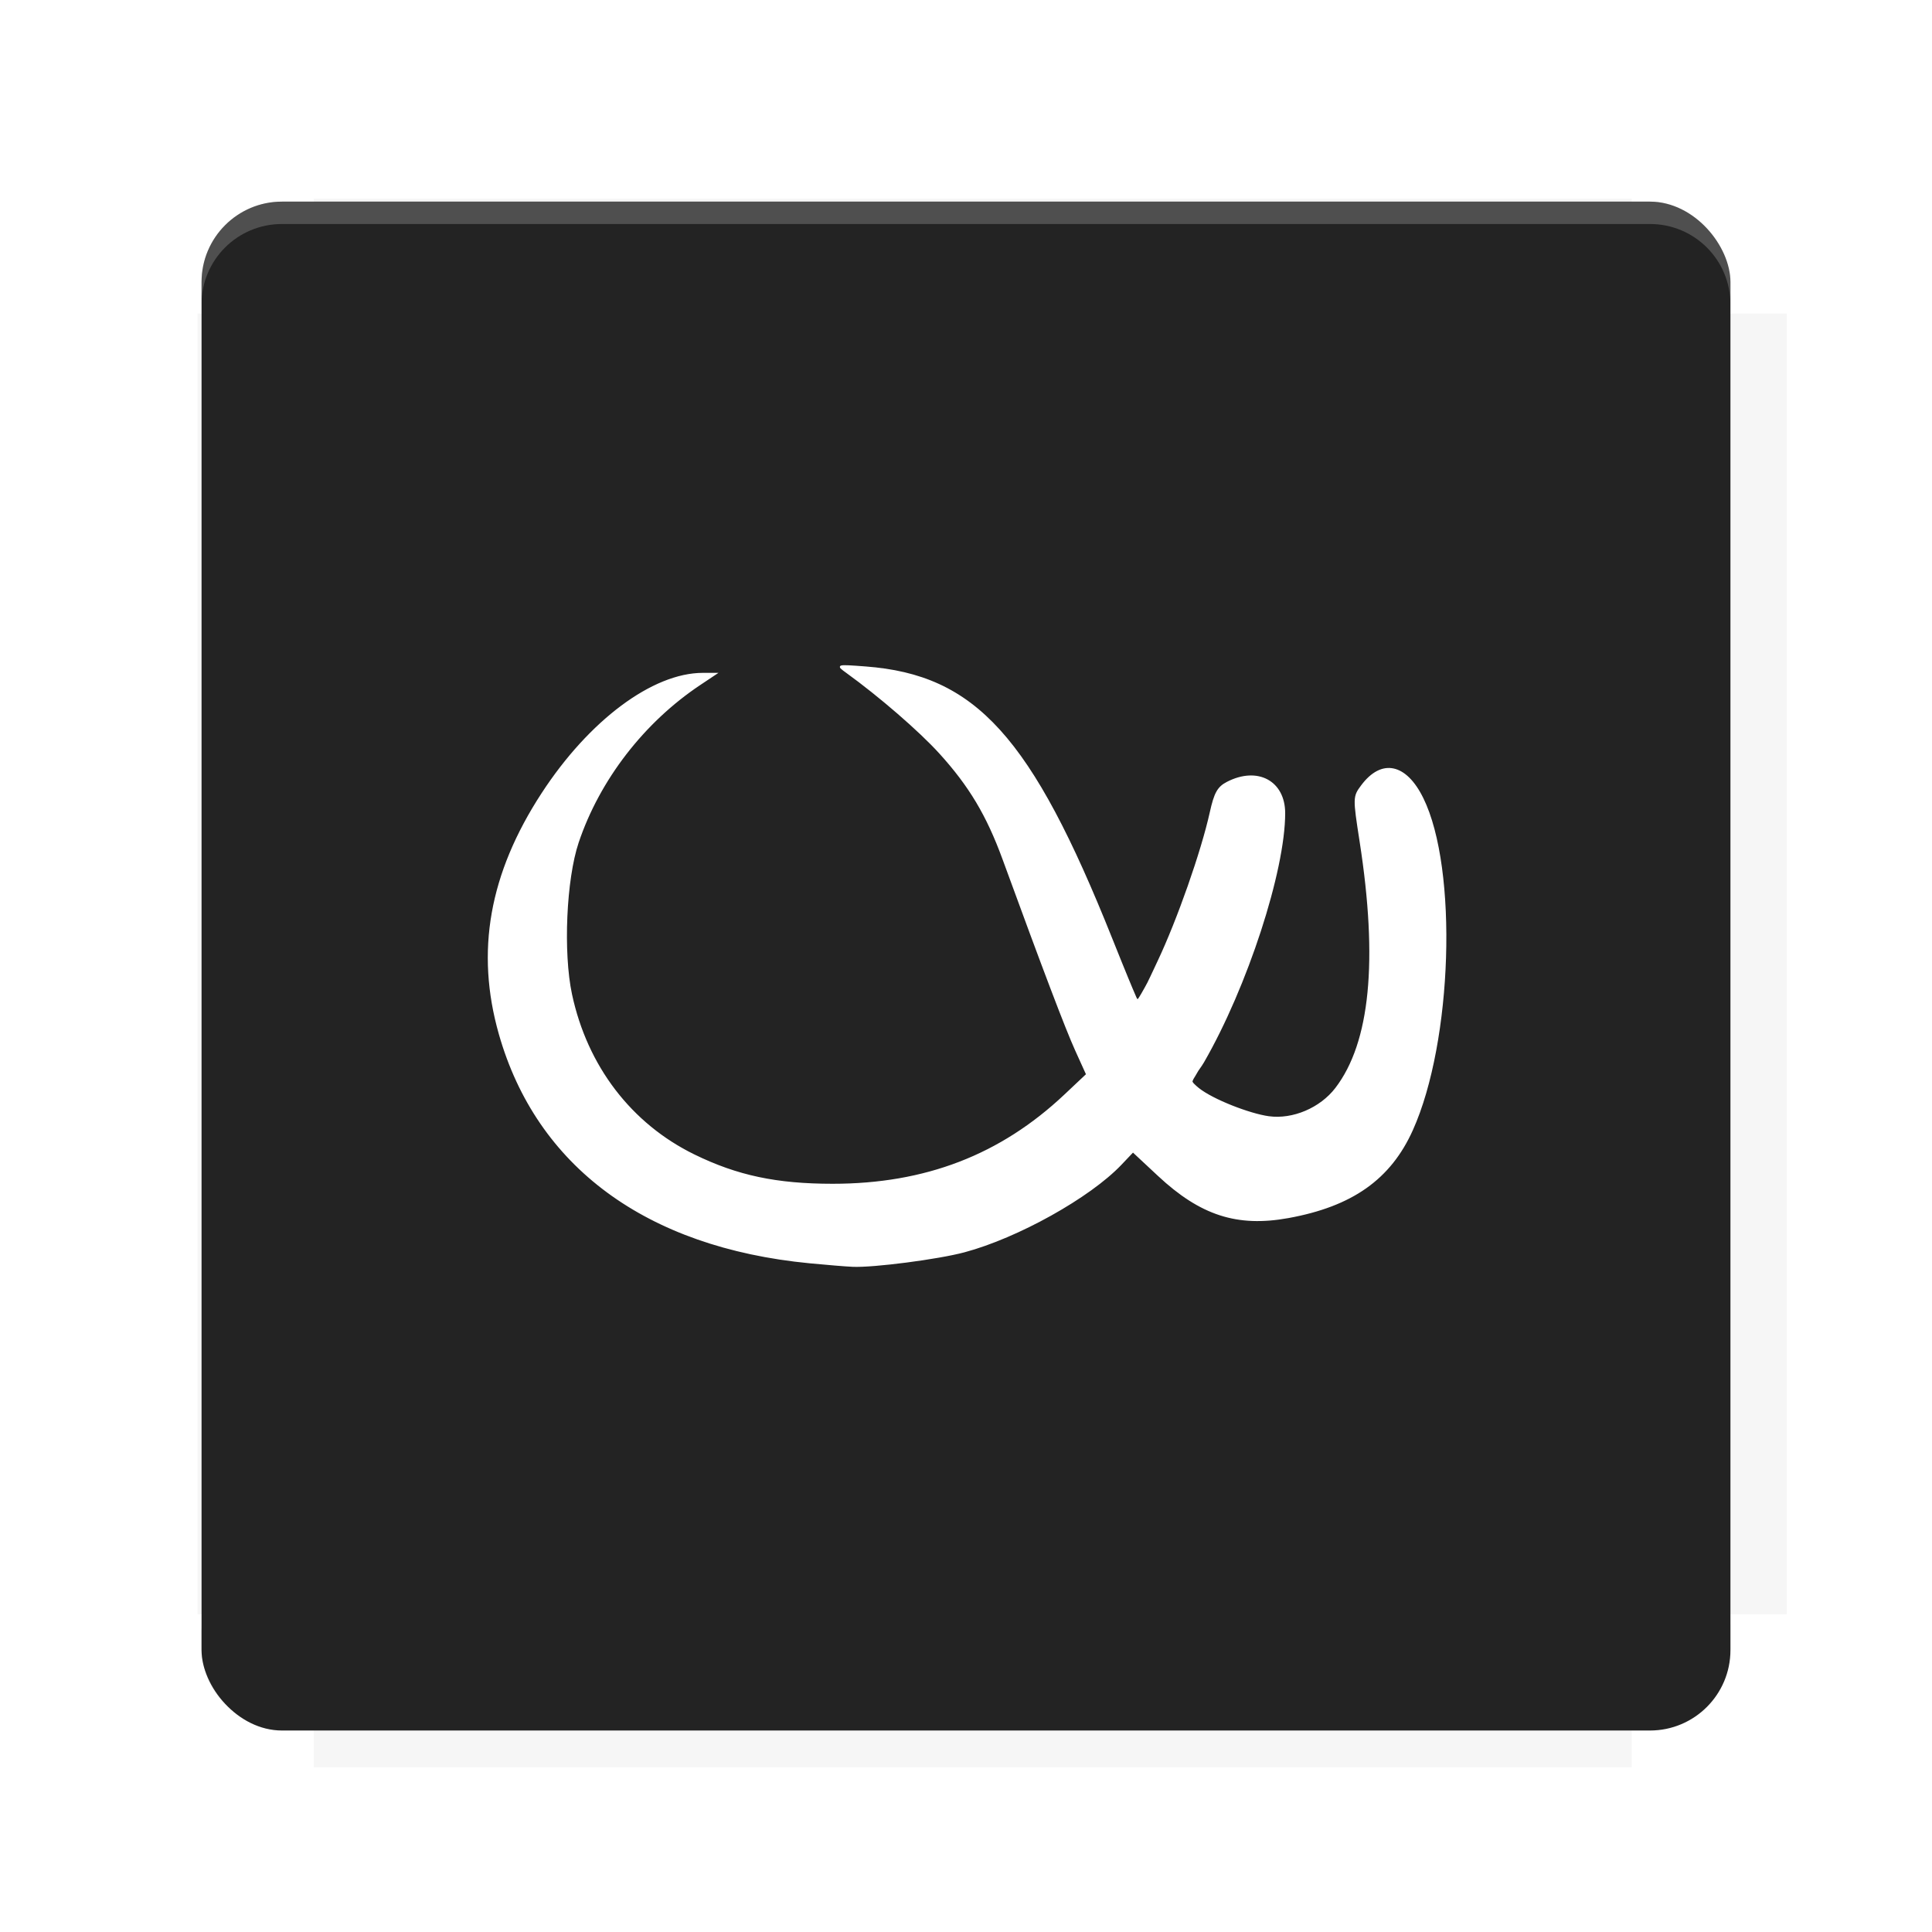<?xml version="1.0" encoding="UTF-8"?>
<svg version="1.1" viewBox="0 0 28.747 28.747" xmlns="http://www.w3.org/2000/svg">
    <defs>
        <filter id="filter6206-7" color-interpolation-filters="sRGB">
            <feGaussianBlur stdDeviation="0.658"/>
        </filter>
    </defs>
    <g transform="translate(0,-1093.8)">
        <path transform="matrix(1.078 0 0 1.064 -.094 2.751)" d="m4.418 1028.2v1.605h-1.605v18.192h1.605v2.14h18.192v-2.14h2.14v-18.192h-2.14v-1.605z" fill="#232323" filter="url(#filter6206-7)" opacity=".2"/>
        <rect x="2.999" y="1096.8" width="22.749" height="22.749" rx="1.197" ry="1.197" fill="#232323"/>
        <path d="m4.196 1096.8c-0.663 0-1.198 0.535-1.198 1.198v0.333c0-0.663 0.535-1.198 1.198-1.198h20.354c0.663 0 1.198 0.534 1.198 1.198v-0.333c0-0.663-0.535-1.198-1.198-1.198z" fill="#fff" opacity=".2"/>
        <g transform="matrix(.373 0 0 .373 4.733 1097.4)">
            <path d="m0 0h51.2v51.2h-51.2z" fill="none" stroke-width="1.067"/>
        </g>
        <g transform="matrix(.365 0 0 .365 5.136 1097.4)">
            <path d="m0 0h51.2v51.2h-51.2z" fill="none" stroke-width="1.067"/>
        </g>
        <path d="m24.549 1119.5c0.663 0 1.198-0.535 1.198-1.198v-0.333c0 0.663-0.535 1.198-1.198 1.198h-20.354c-0.663 0-1.198-0.535-1.198-1.198v0.333c0 0.663 0.535 1.198 1.198 1.198z" fill="#232323" opacity=".2"/>
    </g>
    <g transform="matrix(.359 0 0 .358 -.072 13.475)" stroke="#fff" stroke-width=".053">
        <g stroke="#fff" stroke-width=".053">
            <g transform="matrix(1.001 0 0 1.001 -.281 -.132)" stroke-width=".053">
                <path d="m33.997 14.956c-6.75-0.656-11.276-4.003-12.835-9.493-0.972-3.424-0.4-6.655 1.769-9.99 1.963-3.018 4.584-4.979 6.654-4.979h0.557l-0.681 0.456c-2.333 1.56-4.173 3.952-5.046 6.559-0.512 1.53-0.645 4.572-0.276 6.307 0.636 2.989 2.463 5.388 5.085 6.673 1.779 0.872 3.409 1.219 5.732 1.219 3.842 0 6.959-1.203 9.614-3.711l0.907-0.857-0.456-1.009c-0.404-0.895-1.324-3.322-3.007-7.938-0.663-1.817-1.39-3.037-2.622-4.397-0.836-0.923-2.486-2.356-3.86-3.352-0.419-0.304-0.412-0.306 0.785-0.216 4.547 0.344 6.854 2.897 10.192 11.276 0.583 1.463 0.849 2.098 0.964 2.36 0.03 0.067 0.077 0.214 0.132 0.169 0.056-0.045 0.242-0.392 0.308-0.506 0.065-0.113 0.138-0.26 0.221-0.437s0.179-0.385 0.291-0.621c0.818-1.73 1.814-4.574 2.175-6.212 0.177-0.802 0.311-1.042 0.694-1.24 1.255-0.649 2.374-0.046 2.374 1.278 0 2.398-1.562 7.204-3.355 10.325-0.115 0.199-0.23 0.33-0.29 0.448-0.06 0.118-0.221 0.329-0.187 0.39 0.026 0.046 0.036 0.058 0.079 0.1 0.045 0.045 0.105 0.102 0.186 0.167 0.594 0.478 2.126 1.07 2.913 1.178 1.001 0.137 2.143-0.35 2.781-1.186 1.444-1.893 1.777-5.292 1.007-10.256-0.281-1.813-0.28-1.851 0.061-2.309 0.828-1.111 1.829-0.902 2.529 0.53 1.434 2.931 1.208 10.094-0.434 13.76-0.912 2.036-2.495 3.158-5.135 3.638-2.112 0.384-3.627-0.107-5.374-1.741l-1.057-0.989-0.497 0.525c-1.292 1.364-4.277 3.034-6.485 3.626-1.087 0.292-3.758 0.64-4.619 0.602-0.282-0.012-1.091-0.079-1.796-0.147z" fill="#fff" stroke="#fff"/>
            </g>
        </g>
        <path d="m45.251 7.016s0.621 1.478 1.919 3.214" fill="none"/>
    </g>
</svg>
